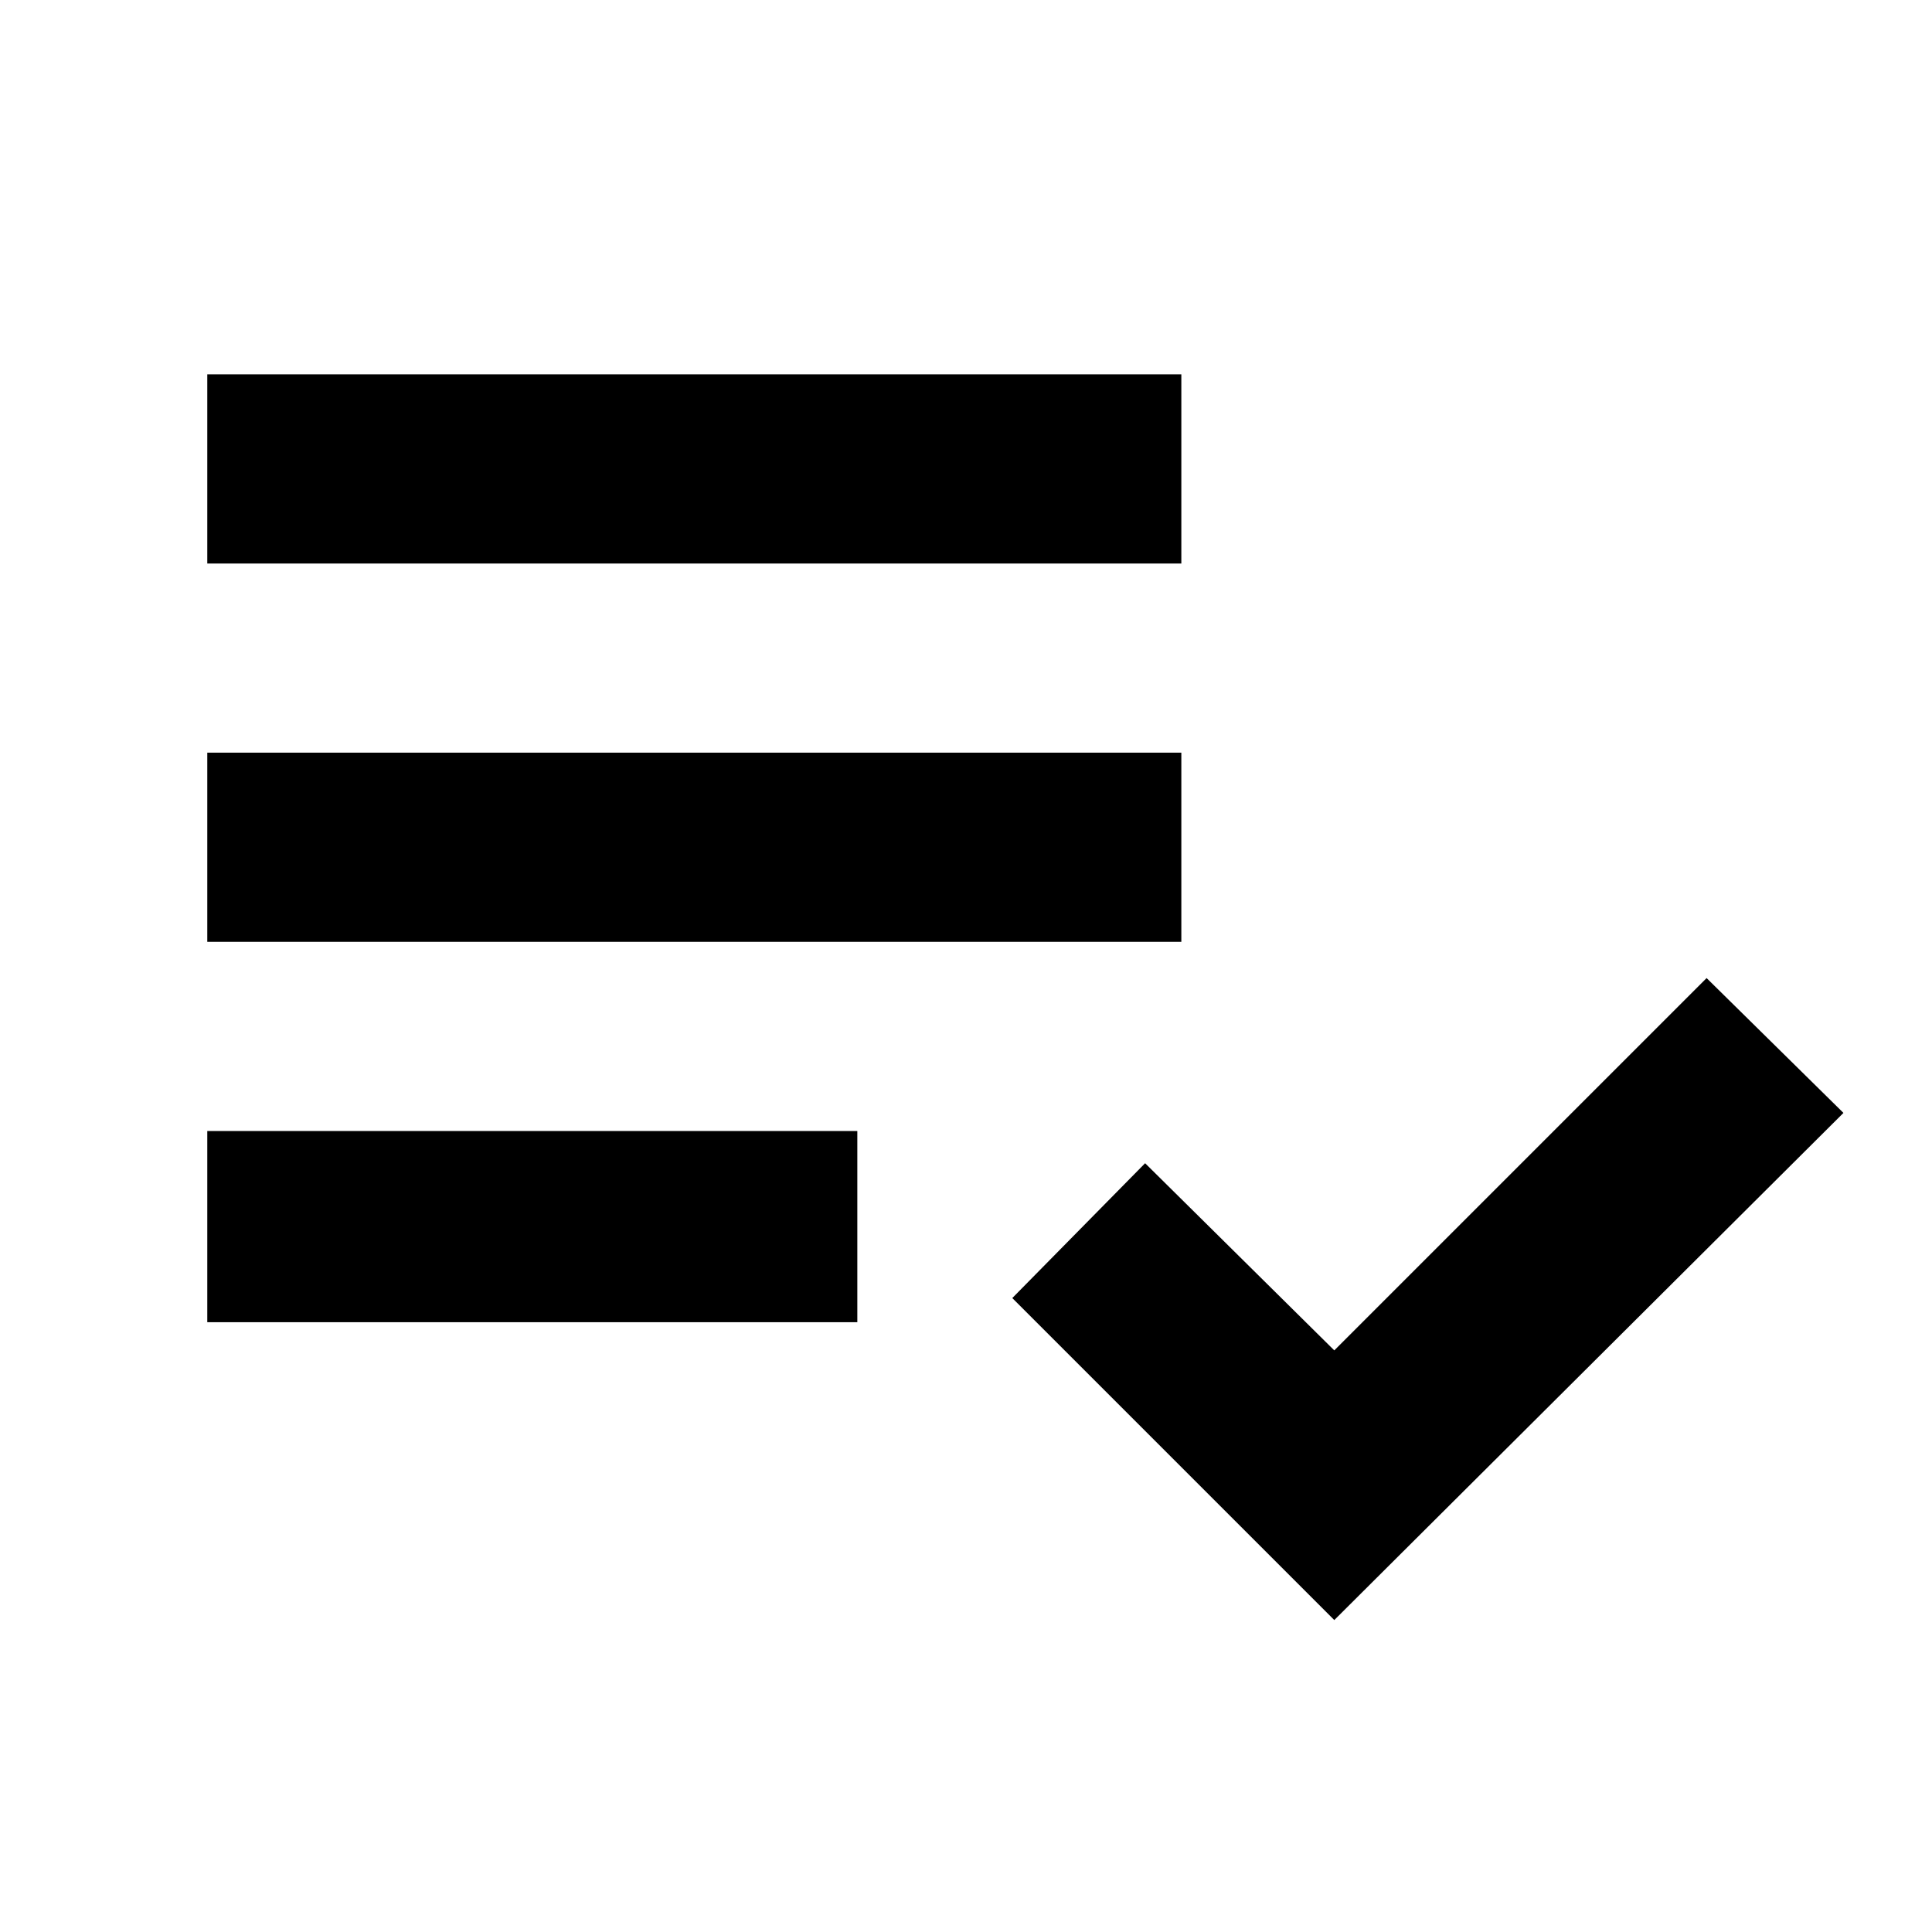 <svg xmlns="http://www.w3.org/2000/svg" width="48" height="48" viewBox="0 -960 960 960"><path d="M103-303v-95h323v95H103Zm0-189v-94h484v94H103Zm0-188v-94h484v94H103Zm560 525L503-315l66-67 94 93 185-185 68 67-253 252Z"/></svg>